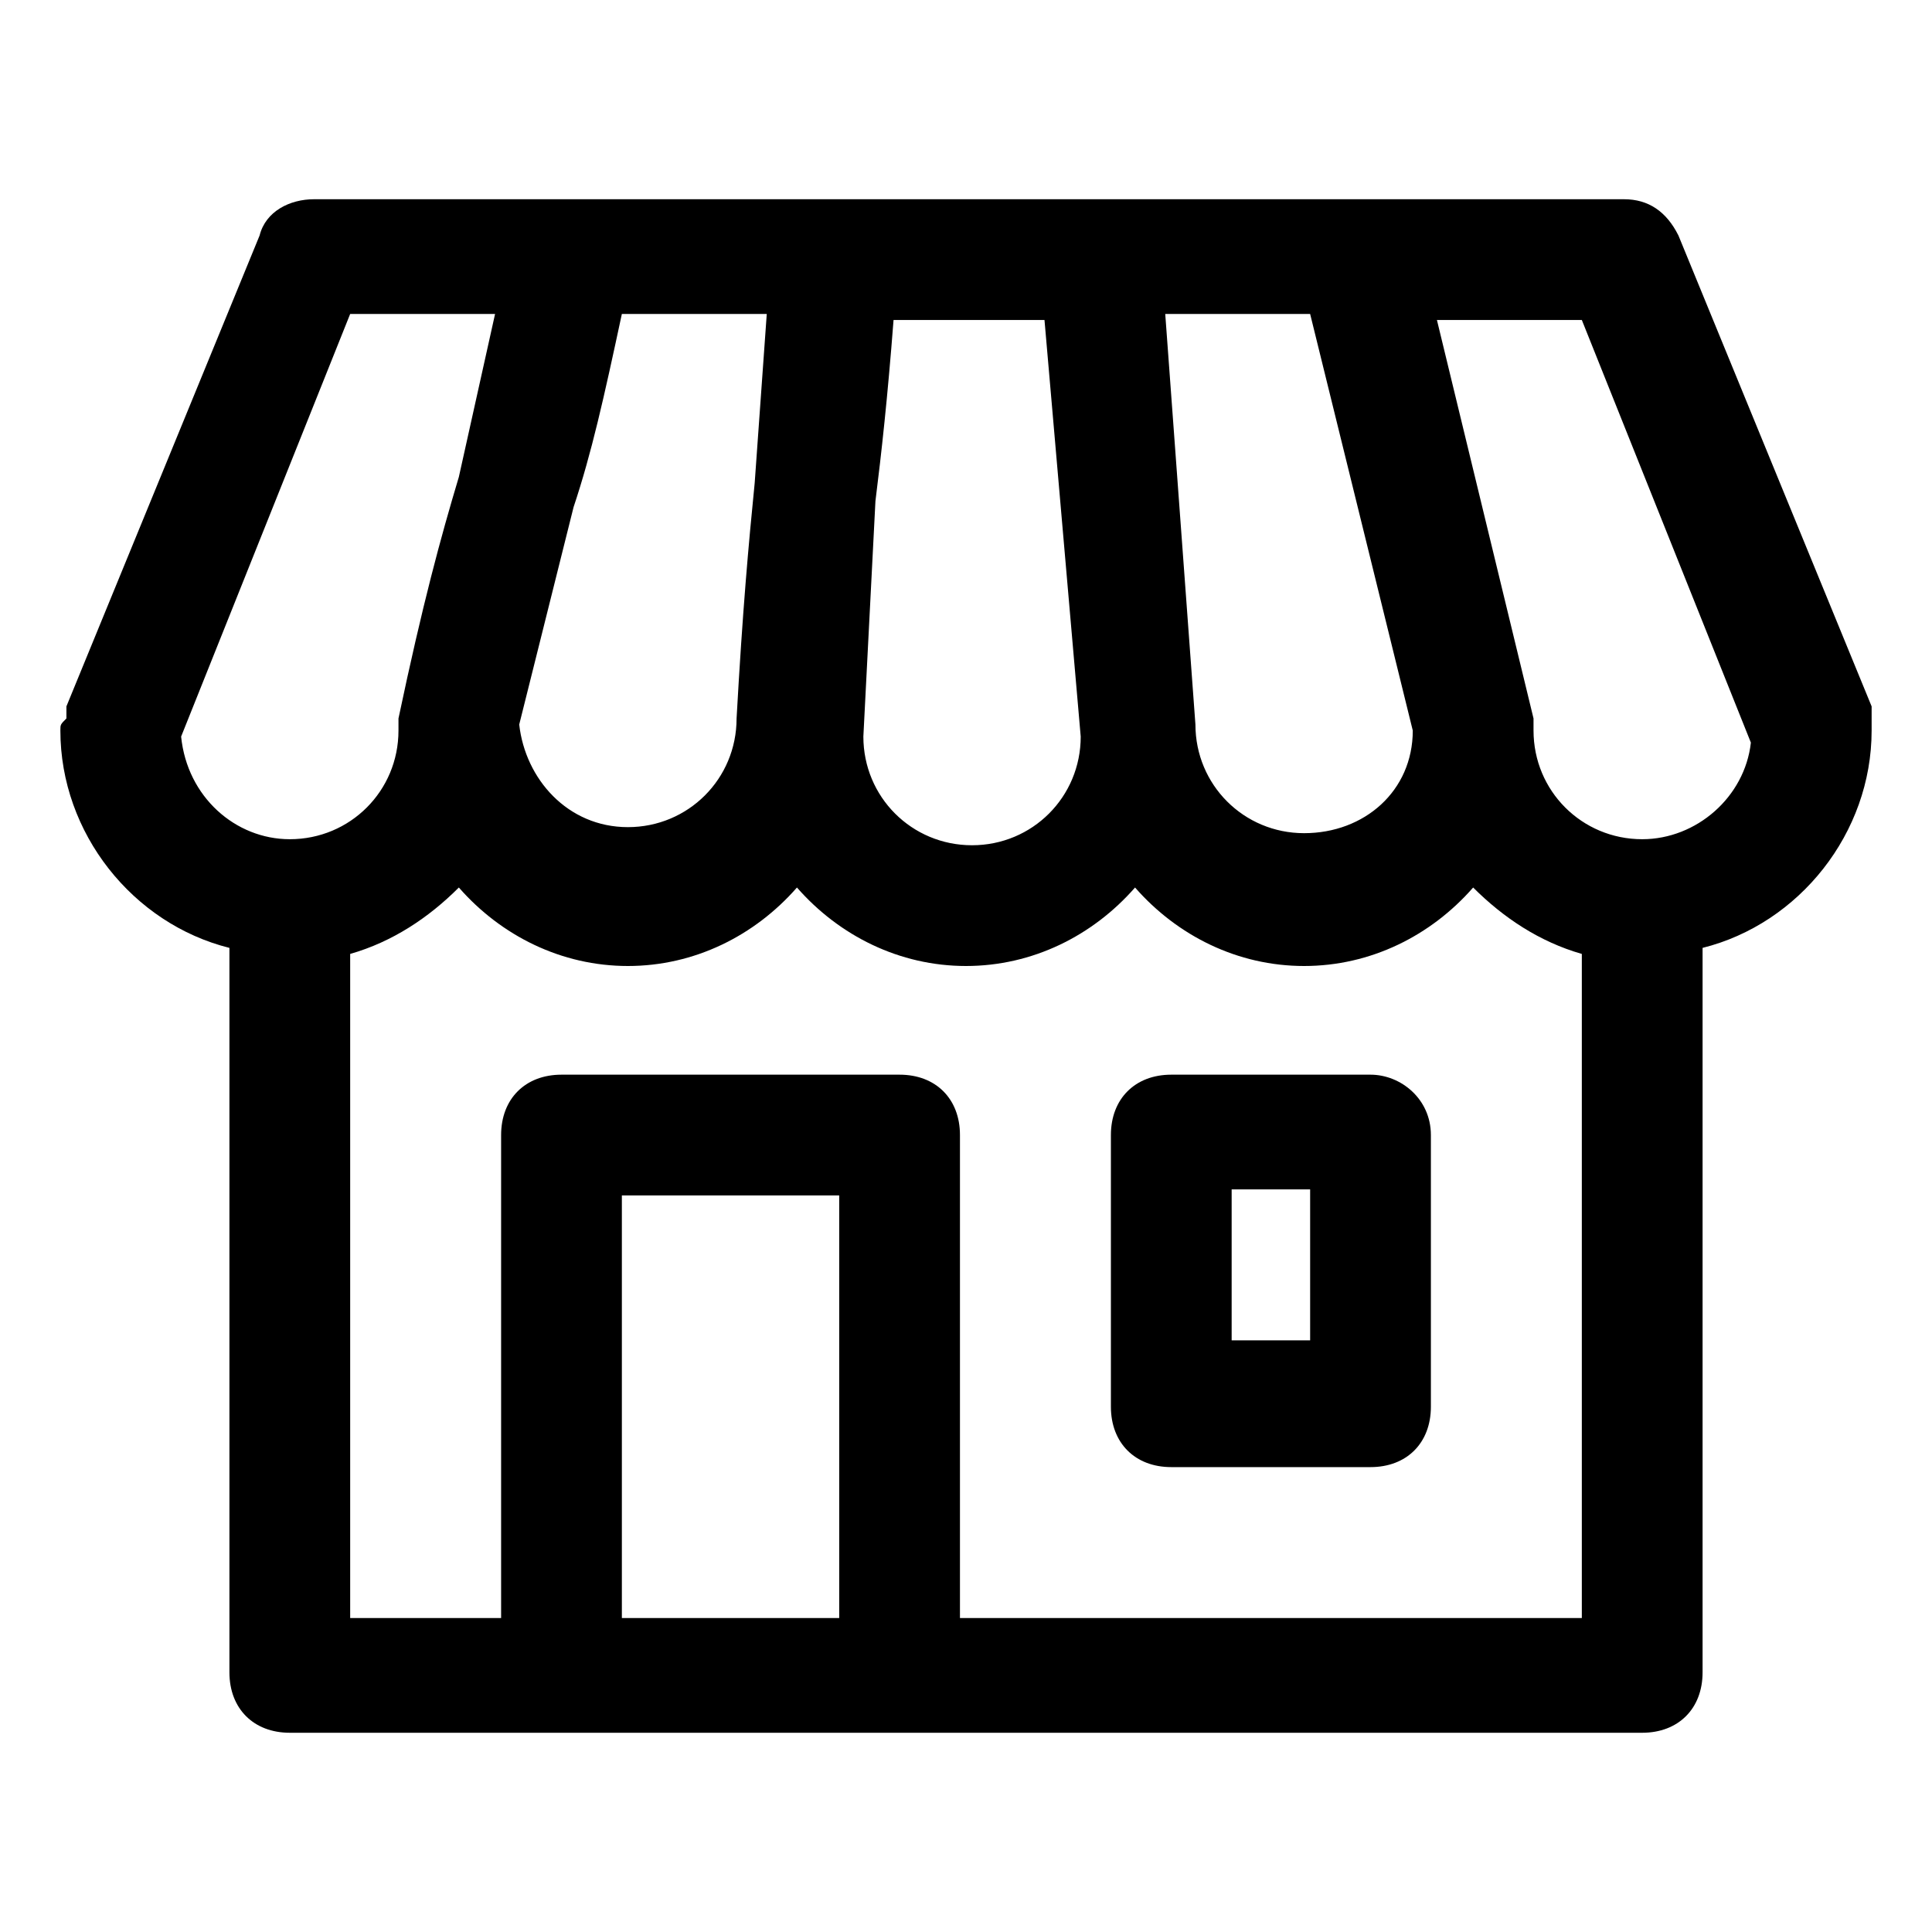 <svg id="Layer_1" enable-background="new 0 0 32 32" height="512" viewBox="0 0 32 32" width="512" xmlns="http://www.w3.org/2000/svg"><g><path d="m31 12.1c0-.1 0-.1 0-.2s0-.1 0-.2l-3.2-7.8c-.2-.4-.5-.6-.9-.6h-4.3-4.3-4.3-4.5-4.3c-.4 0-.8.2-.9.6l-3.2 7.8v.2c-.1.1-.1.1-.1.2 0 1.7 1.2 3.2 2.8 3.6v12c0 .6.4 1 1 1h4.5 5.6 12.3c.6 0 1-.4 1-1v-12c1.6-.4 2.8-1.9 2.8-3.6zm-9.3-6.9 1.7 6.9c0 1-.8 1.7-1.8 1.7s-1.8-.8-1.8-1.8l-.5-6.8zm-12.2 3.2c.3-.9.5-1.8.8-3.2h2.4l-.2 2.8c-.1 1-.2 2.1-.3 3.9 0 1-.8 1.8-1.8 1.8s-1.7-.8-1.8-1.7zm5-.1c.1-.8.2-1.7.3-3h2.5l.6 6.9c0 1-.8 1.8-1.8 1.8s-1.8-.8-1.8-1.8zm-11.5 3.9 2.8-7h2.4l-.6 2.7c-.3 1-.6 2.1-1 4v.1.1c0 1-.8 1.8-1.8 1.8-.9 0-1.7-.7-1.8-1.7zm7.3 14.6v-7h3.6v7zm5.6 0v-8c0-.6-.4-1-1-1h-5.6c-.6 0-1 .4-1 1v8h-2.5v-11c.7-.2 1.3-.6 1.8-1.1.7.8 1.7 1.3 2.8 1.3s2.1-.5 2.8-1.3c.7.8 1.7 1.3 2.8 1.3s2.1-.5 2.8-1.3c.7.8 1.7 1.3 2.8 1.3s2.1-.5 2.8-1.3c.5.5 1.1.9 1.8 1.1v11zm11.3-12.9c-1 0-1.8-.8-1.8-1.8v-.1-.1l-1.6-6.6h2.4l2.8 7c-.1.9-.9 1.6-1.8 1.6z"/><path d="m22.7 17.8h-3.3c-.6 0-1 .4-1 1v4.5c0 .6.4 1 1 1h3.3c.6 0 1-.4 1-1v-4.5c0-.6-.5-1-1-1zm-1 4.4h-1.3v-2.5h1.3z"/></g></svg>
